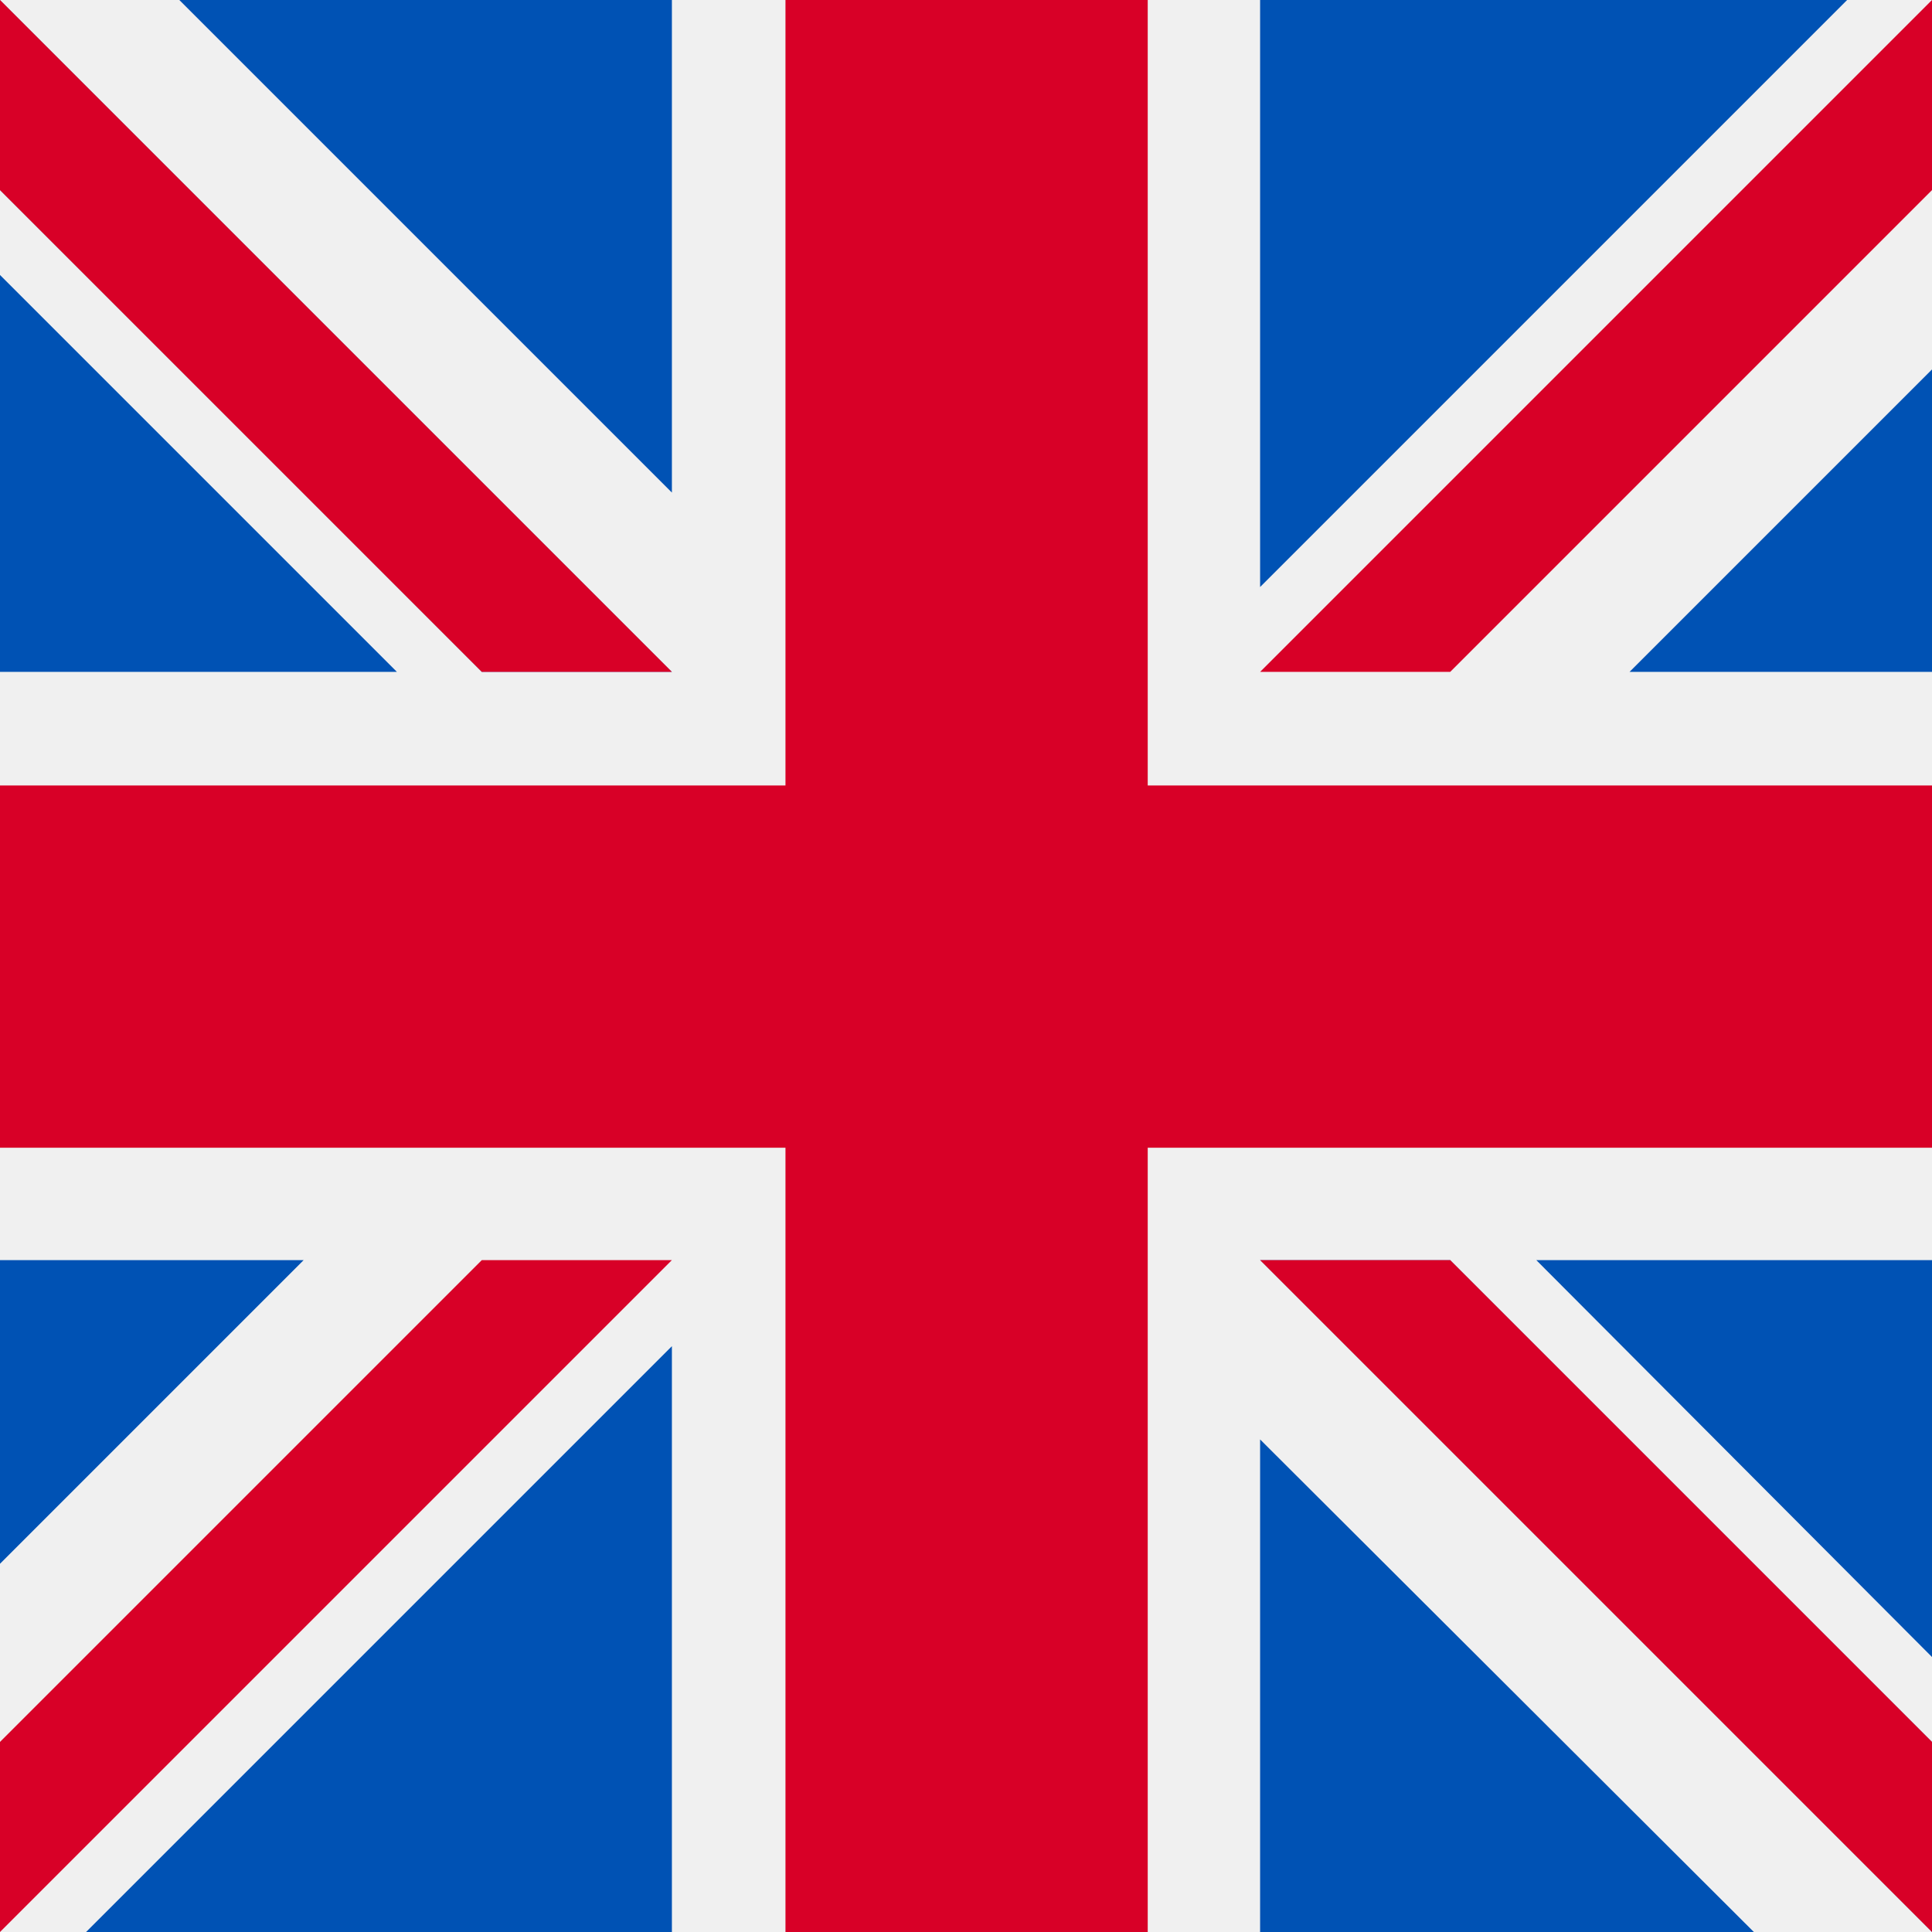 <?xml version="1.0" encoding="UTF-8"?>
<svg xmlns="http://www.w3.org/2000/svg" width="16px" height="16px" version="1.1" viewBox="0 0 16.16 16.16">
 <g >
  <g>
   <rect fill="#F0F0F0" width="16.16" height="16.16"/>
   <polygon fill="#D80027" points="0,9.6 6.57,9.6 6.57,16.16 9.6,16.16 9.6,9.6 16.16,9.6 16.16,6.57 9.6,6.57 9.6,0 6.57,0 6.57,6.57 0,6.57 "/>
   <g>
    <polygon fill="#0052B4" points="12.85,10.54 16.16,13.86 16.16,10.54 "/>
    <polygon fill="#0052B4" points="10.54,10.54 16.16,16.16 16.16,14.57 12.13,10.54 "/>
    <polygon fill="#0052B4" points="14.67,16.16 10.54,12.04 10.54,16.16 "/>
   </g>
   <polygon fill="#F0F0F0" points="10.54,10.54 16.16,16.16 16.16,14.57 12.13,10.54 "/>
   <polygon fill="#D80027" points="10.54,10.54 16.16,16.16 16.16,14.57 12.13,10.54 "/>
   <g>
    <polygon fill="#0052B4" points="2.54,10.54 0,13.08 0,10.54 "/>
    <polygon fill="#0052B4" points="5.62,11.26 5.62,16.16 0.72,16.16 "/>
   </g>
   <polygon fill="#D80027" points="4.03,10.54 0,14.57 0,16.16 0,16.16 5.62,10.54 "/>
   <g>
    <polygon fill="#0052B4" points="3.32,5.62 0,2.3 0,5.62 "/>
    <polygon fill="#0052B4" points="5.62,5.62 0,0 0,1.59 4.03,5.62 "/>
    <polygon fill="#0052B4" points="1.5,0 5.62,4.12 5.62,0 "/>
   </g>
   <polygon fill="#F0F0F0" points="5.62,5.62 0,0 0,1.59 4.03,5.62 "/>
   <polygon fill="#D80027" points="5.62,5.62 0,0 0,1.59 4.03,5.62 "/>
   <g>
    <polygon fill="#0052B4" points="13.63,5.62 16.16,3.09 16.16,5.62 "/>
    <polygon fill="#0052B4" points="10.54,4.91 10.54,0 15.45,0 "/>
   </g>
   <polygon fill="#D80027" points="12.13,5.62 16.16,1.59 16.16,0 16.16,0 10.54,5.62 "/>
  </g>
 </g>
</svg>
